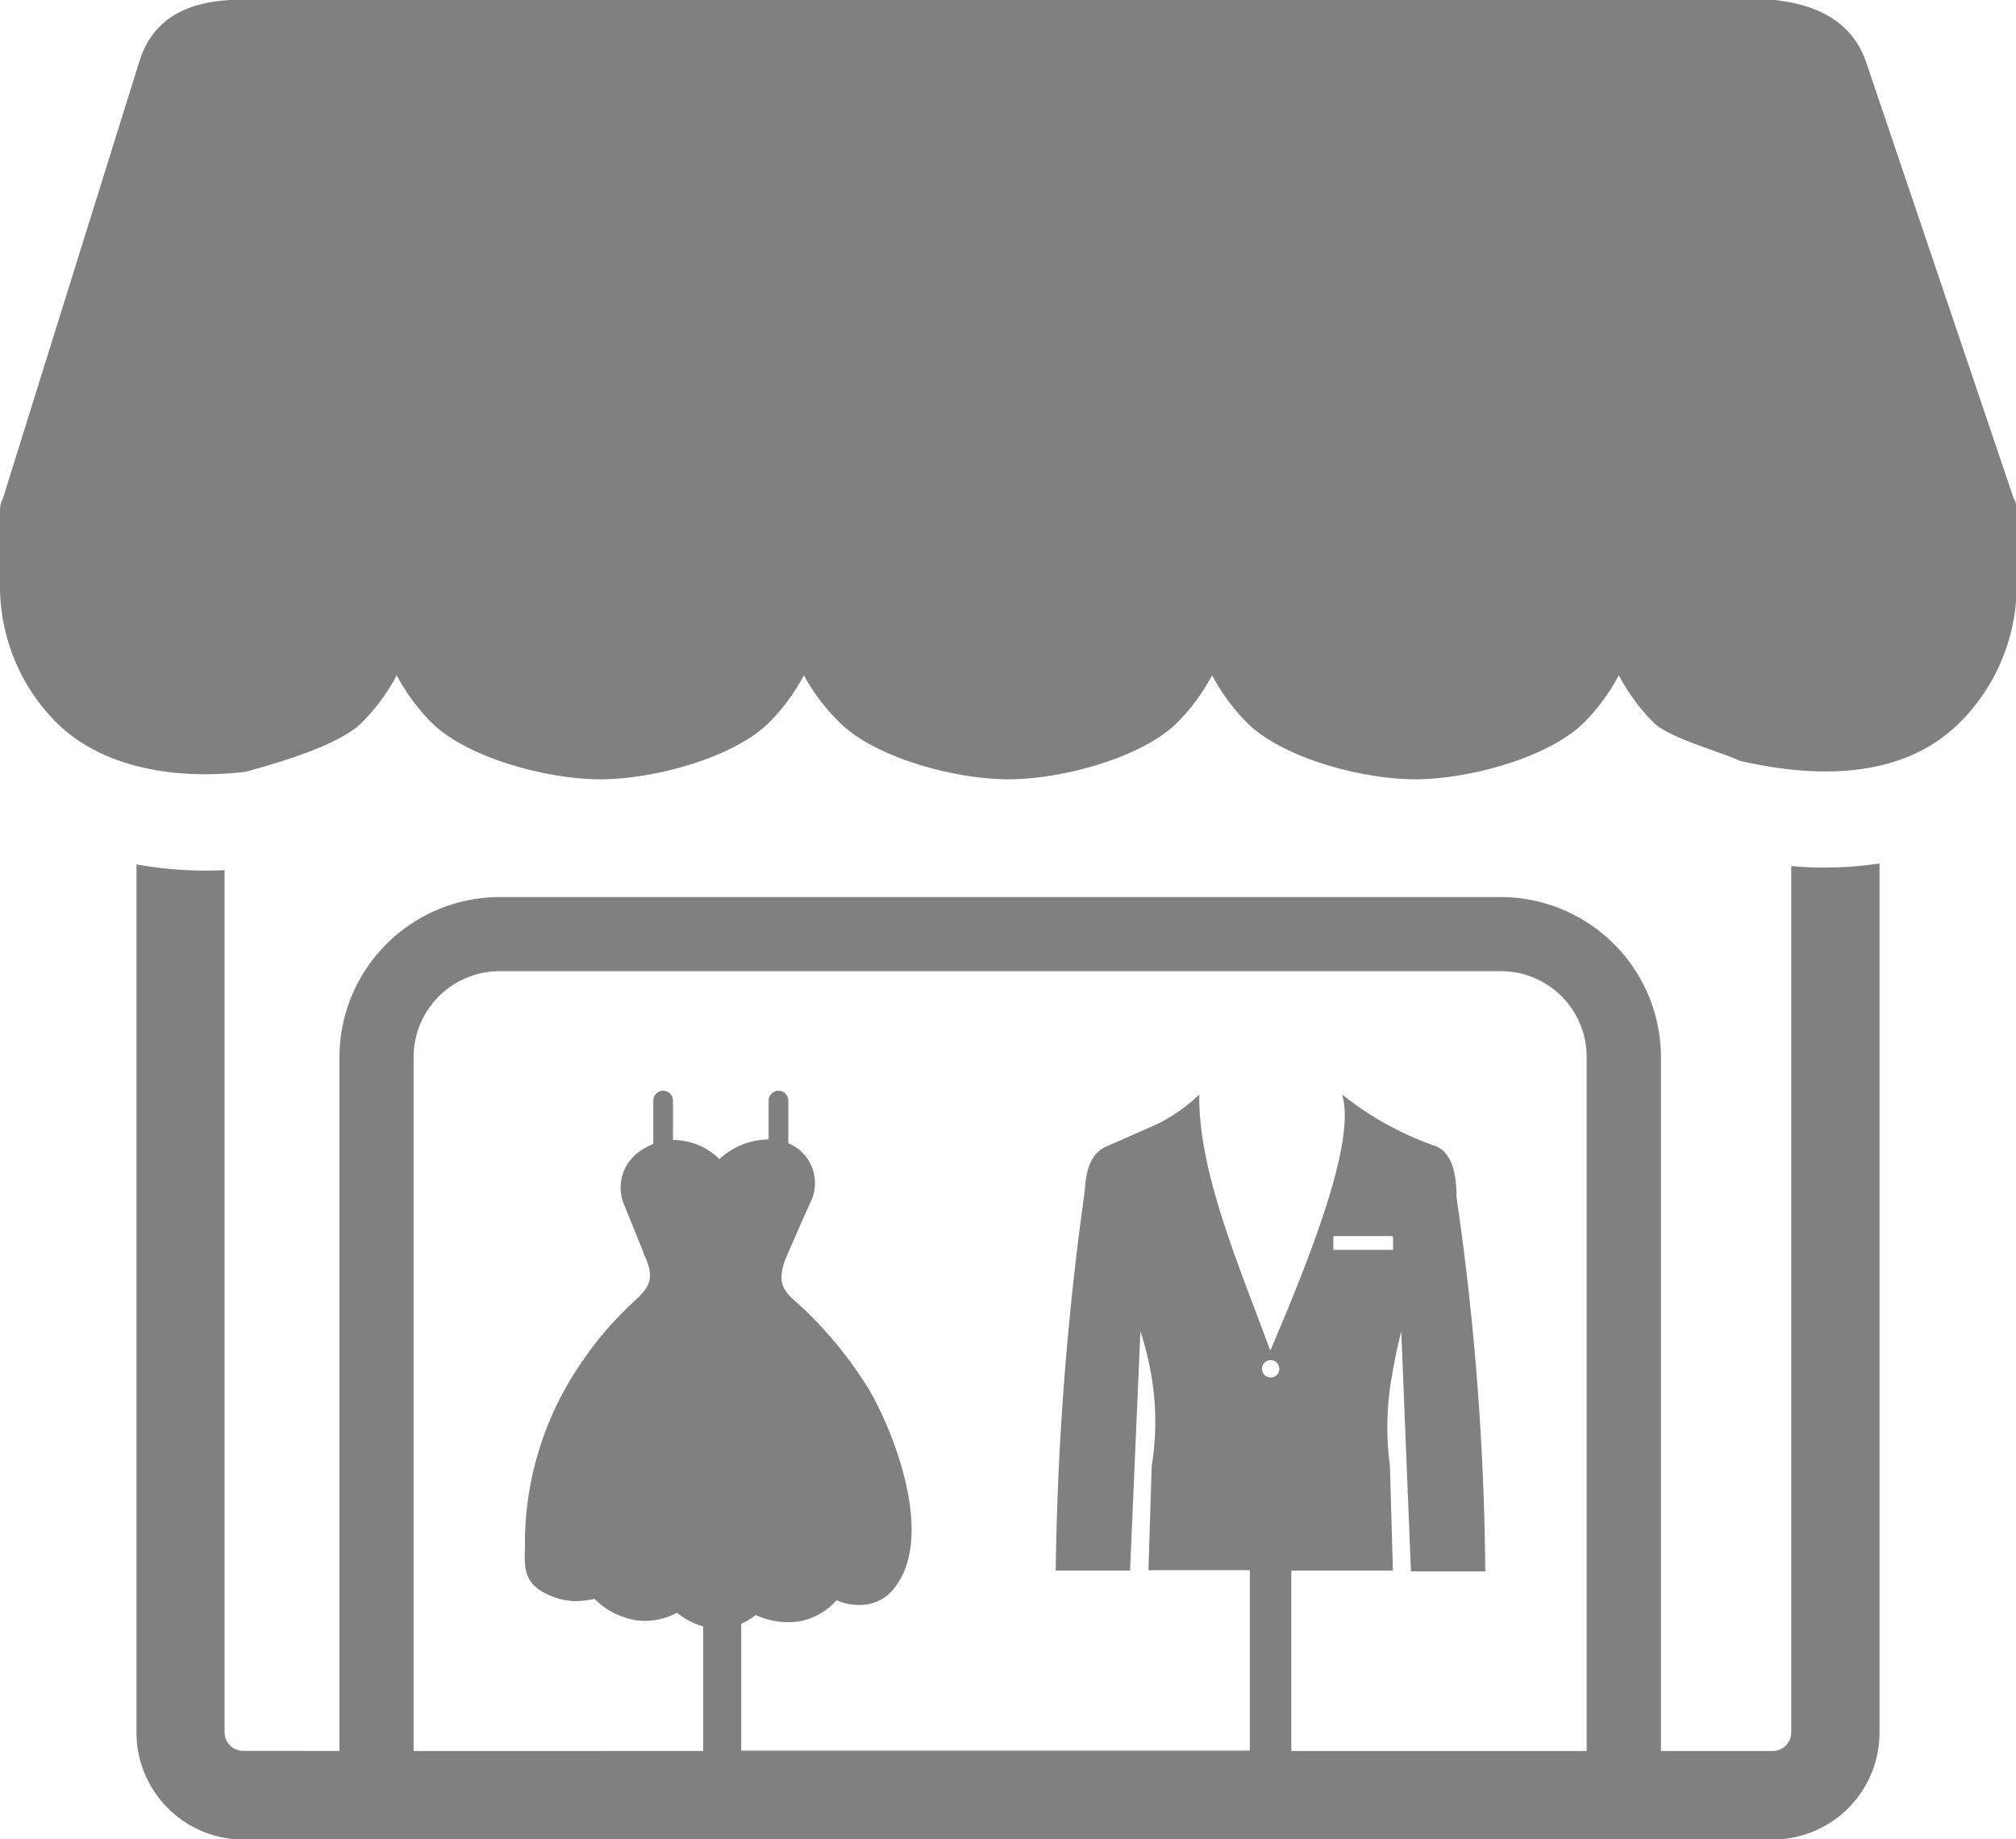 <svg xmlns="http://www.w3.org/2000/svg" viewBox="0 0 122.88 112.13">
<path fill-rule="evenodd" fill="grey" d="M106.09,46.4c-1.25-.59-4.33-1.39-5.3-2.35a12.25,12.25,0,0,1-2.12-2.88,12.25,12.25,0,0,1-2.12,2.88c-2.14,2.13-7,3.46-10.29,3.46S78.11,46.18,76,44.05a12.25,12.25,0,0,1-2.12-2.88,12.25,12.25,0,0,1-2.12,2.88c-2.14,2.13-7,3.46-10.29,3.46s-8.15-1.33-10.29-3.46A12.25,12.25,0,0,1,49,41.17a12.25,12.25,0,0,1-2.12,2.88c-2.14,2.13-7,3.46-10.29,3.46s-8.15-1.33-10.29-3.46a12.25,12.25,0,0,1-2.12-2.88,12.25,12.25,0,0,1-2.12,2.88c-1.41,1.4-5.12,2.46-7.08,3-3.95.48-8.61-.09-11.54-3A11.77,11.77,0,0,1,0,35.71V31.07H0a1.44,1.44,0,0,1,.17-.66L8.49,3.76C9.17,1.57,10.84.16,14.07,0h94.09c2.9.31,4.79,1.53,5.57,3.74l9,26.62a1.35,1.35,0,0,1,.19.63h0a.71.71,0,0,1,0,.14v4.58a11.77,11.77,0,0,1-3.47,8.34c-3.48,3.48-8.78,3.39-13.32,2.35Zm-85.4,60.35V64.43a9.78,9.78,0,0,1,9.74-9.74H91.5a9.78,9.78,0,0,1,9.74,9.74v42.32h6.81a1.13,1.13,0,0,0,1.13-1.13V52.8a22.55,22.55,0,0,0,5.38-.16v53a6.52,6.52,0,0,1-6.51,6.51H14.83a6.5,6.5,0,0,1-4.6-1.92h0a6.49,6.49,0,0,1-1.91-4.6V52.7a23.89,23.89,0,0,0,5.37.35v52.57a1.13,1.13,0,0,0,.34.8h0a1.12,1.12,0,0,0,.8.32Zm66.74-36.9a19.26,19.26,0,0,1-5.62-3.12c.77,2.64-1.41,8.67-4.38,15.61-2-5.39-4.4-11-4.33-15.61a10.24,10.24,0,0,1-2.59,1.81L67.43,69.9c-.91.39-1.25,1.4-1.31,2.71a182.2,182.2,0,0,0-1.77,23.14h4.53l.63-14.59A19,19,0,0,1,70.2,84a16.69,16.69,0,0,1,0,5.37l-.2,6.36h6.18v11h-31V99a4.92,4.92,0,0,0,.89-.54,4.65,4.65,0,0,0,2.75.37,4,4,0,0,0,2.17-1.27,3.46,3.46,0,0,0,1.74.27A2.62,2.62,0,0,0,54.6,96.7c2.32-3.14-.08-9.33-1.64-12a24.39,24.39,0,0,0-4.64-5.51v0a2.46,2.46,0,0,1-.44-.5,1.7,1.7,0,0,1-.21-.46,2,2,0,0,1,0-.73,3.87,3.87,0,0,1,.24-.83l1-2.28.48-1.07a2.62,2.62,0,0,0,0-2.38,2.67,2.67,0,0,0-1-1.07,3.59,3.59,0,0,0-.34-.17V67.1a.6.6,0,0,0-.6-.6.6.6,0,0,0-.6.6v2.37h0a4.4,4.4,0,0,0-3,1.2,4,4,0,0,0-2.83-1.17V67.1a.6.6,0,0,0-.6-.6.6.6,0,0,0-.6.6v2.64a2.64,2.64,0,0,0-.38.18A3,3,0,0,0,38.22,71a2.72,2.72,0,0,0-.16,2.5l.41,1,.75,1.86,0,.06c.83,1.62.25,2.16-.66,3-.26.25-.54.51-.84.83a20.55,20.55,0,0,0-2.17,2.66A19.47,19.47,0,0,0,32,93.6c0,.29,0,.47,0,.64-.05,1.48-.09,2.49,1.89,3.17a3.72,3.72,0,0,0,1.35.2,6.71,6.71,0,0,0,1-.13,4.66,4.66,0,0,0,2.52,1.3,4.08,4.08,0,0,0,2.5-.46,4.67,4.67,0,0,0,1.6.84v7.59H25.21V64.43a5.24,5.24,0,0,1,5.22-5.22H91.49a5.22,5.22,0,0,1,5.22,5.22v42.32h-18v-11H84.9l-.18-6.37a17.66,17.66,0,0,1,.06-5.13q.24-1.51.63-3.09L86,95.8h4.53A166.09,166.09,0,0,0,88.78,73c0-1.76-.41-2.81-1.35-3.16Zm-6.1,5.51h3.52a.06.06,0,0,1,.06.06v.78a.06.06,0,0,1-.06,0H81.33a.06.06,0,0,1-.06,0v-.78s0-.06.06-.06Zm-3.88,7.56a.53.53,0,1,1-.53.53.53.53,0,0,1,.53-.53Z"/></svg>
